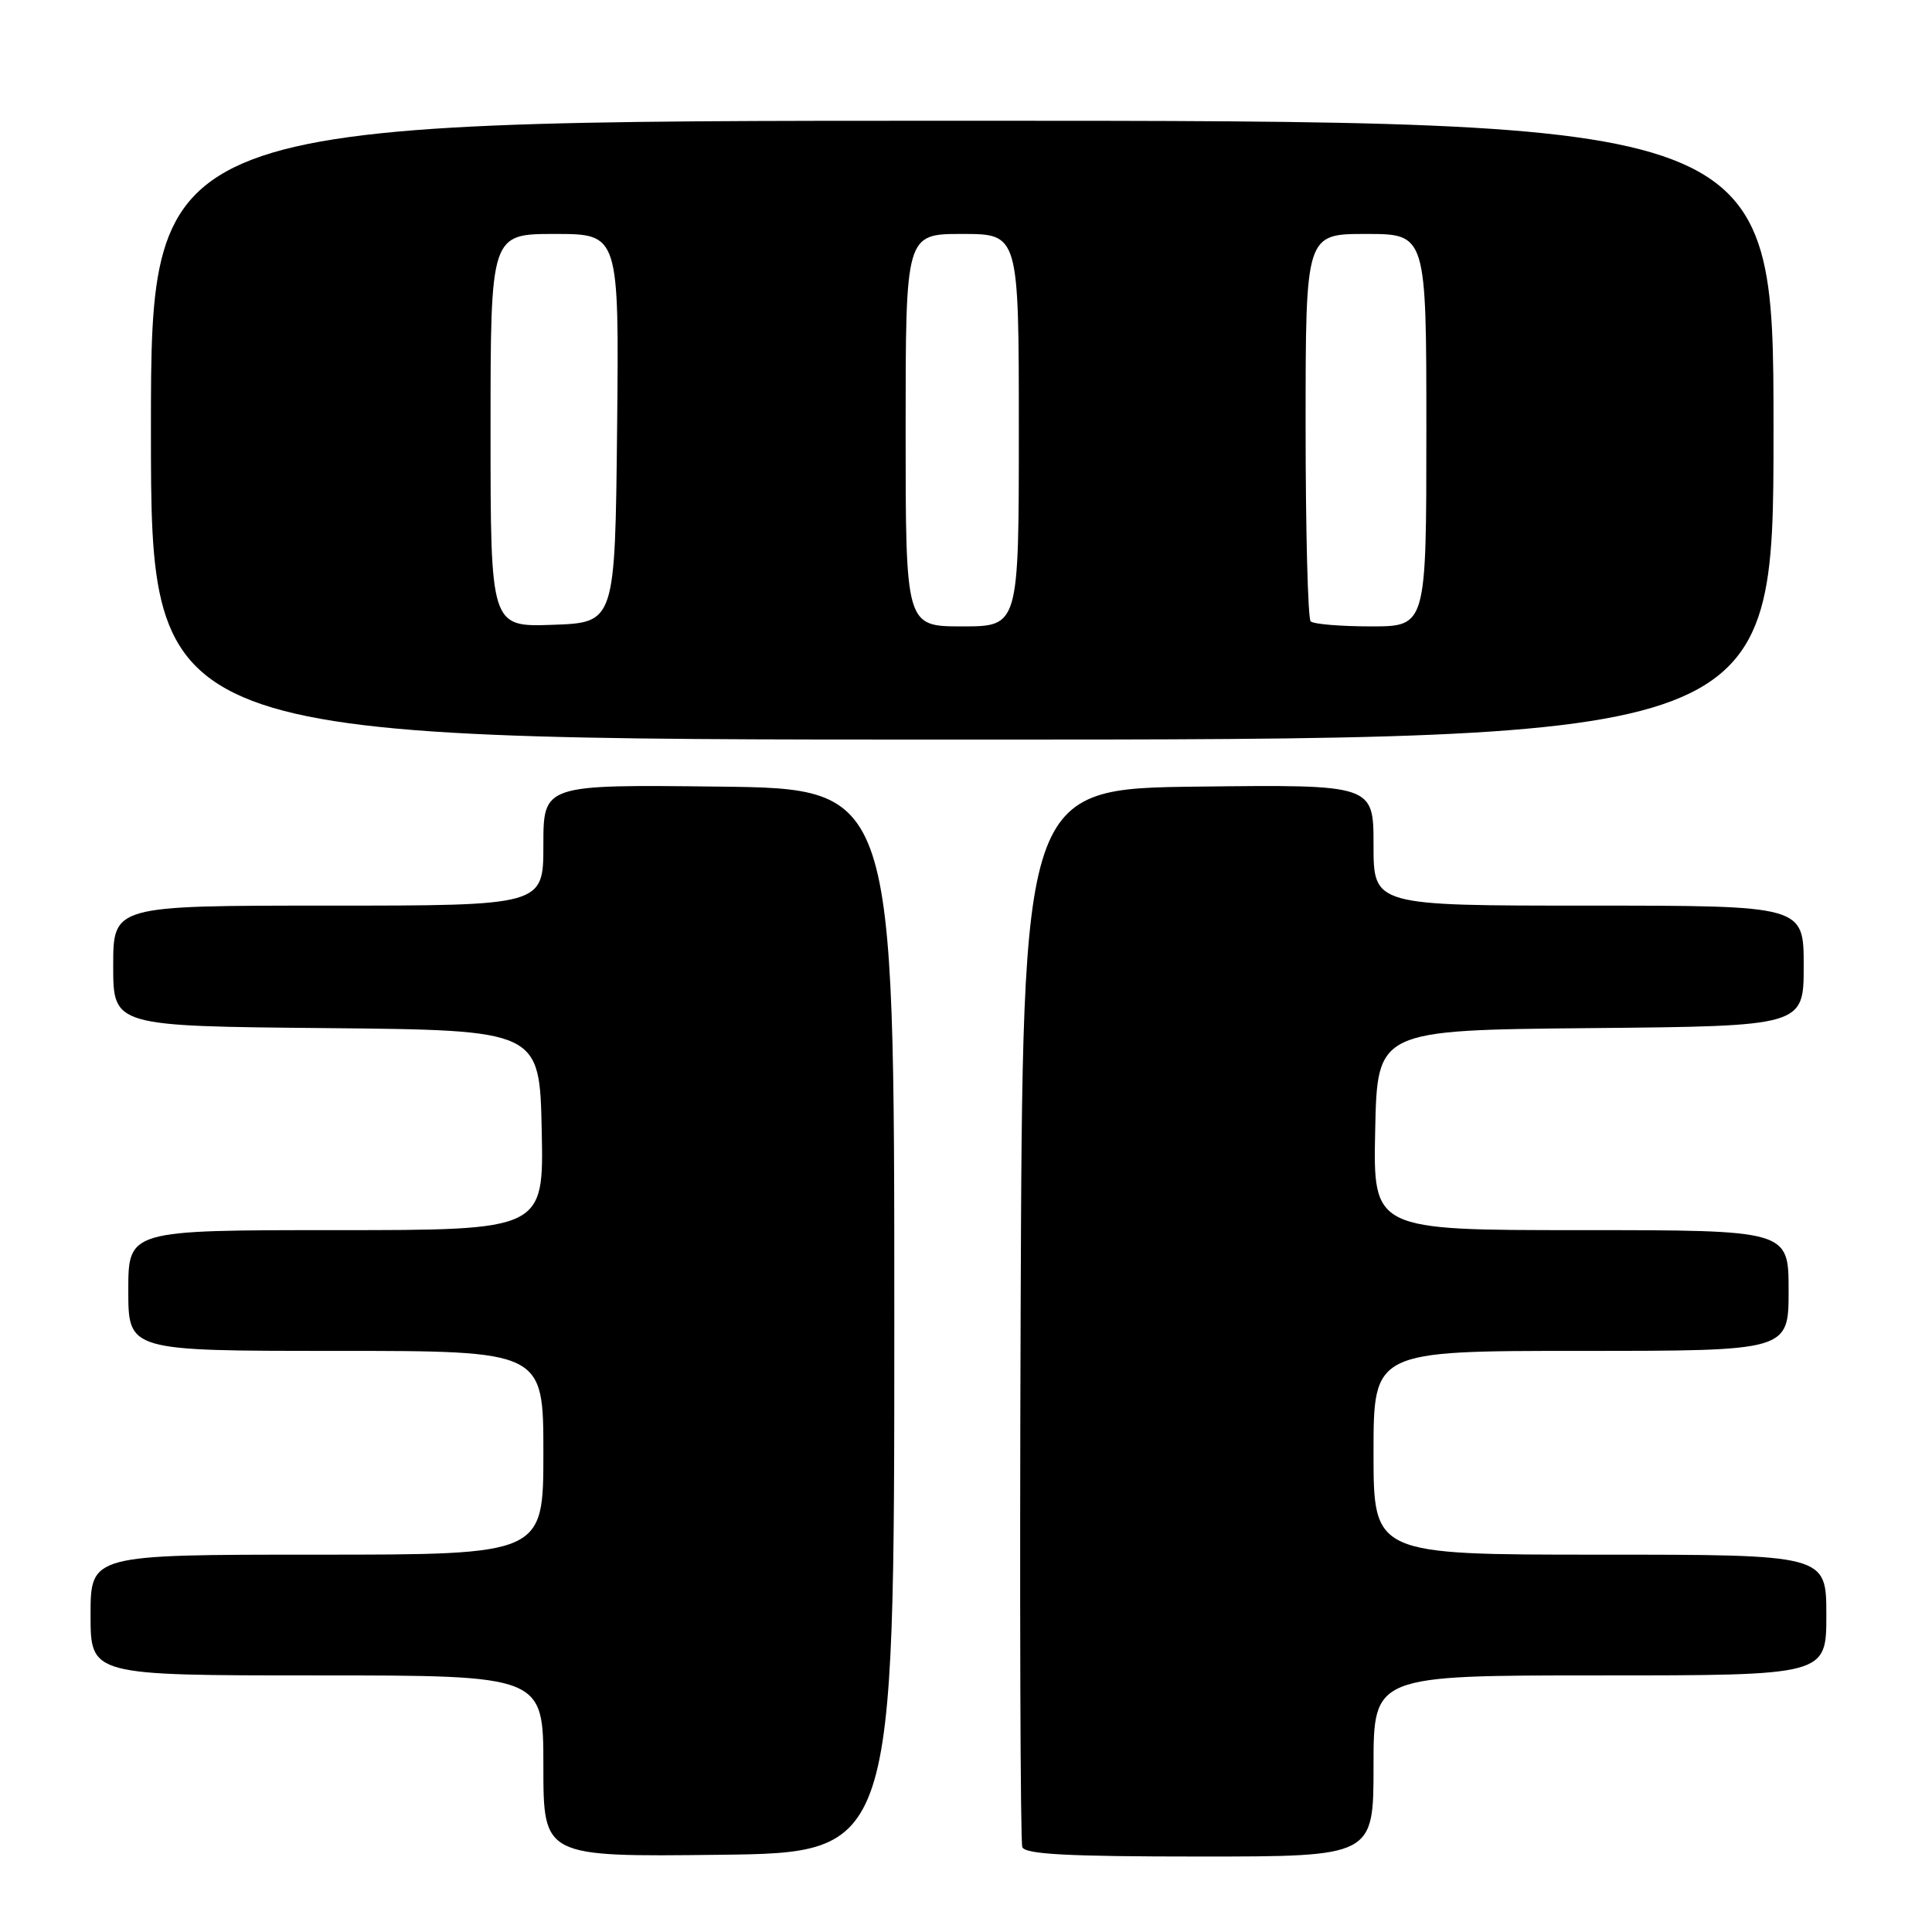 <?xml version="1.0" encoding="UTF-8" standalone="no"?>
<!DOCTYPE svg PUBLIC "-//W3C//DTD SVG 1.1//EN" "http://www.w3.org/Graphics/SVG/1.1/DTD/svg11.dtd" >
<svg xmlns="http://www.w3.org/2000/svg" xmlns:xlink="http://www.w3.org/1999/xlink" version="1.1" viewBox="0 0 256 256">
 <g >
 <path fill="currentColor"
d=" M 118.50 175.00 C 118.50 104.50 118.50 104.50 95.25 104.23 C 72.00 103.96 72.00 103.96 72.00 111.98 C 72.00 120.00 72.00 120.00 43.50 120.00 C 15.00 120.00 15.00 120.00 15.00 127.98 C 15.00 135.97 15.00 135.97 43.25 136.23 C 71.50 136.50 71.50 136.50 71.78 149.75 C 72.06 163.00 72.06 163.00 44.53 163.00 C 17.00 163.00 17.00 163.00 17.00 171.00 C 17.00 179.00 17.00 179.00 44.50 179.00 C 72.00 179.00 72.00 179.00 72.00 192.50 C 72.00 206.00 72.00 206.00 42.00 206.00 C 12.00 206.00 12.00 206.00 12.00 214.00 C 12.00 222.00 12.00 222.00 42.00 222.00 C 72.00 222.00 72.00 222.00 72.00 234.02 C 72.00 246.04 72.00 246.04 95.25 245.77 C 118.50 245.50 118.50 245.50 118.50 175.00 Z  M 182.00 234.00 C 182.00 222.00 182.00 222.00 212.00 222.00 C 242.00 222.00 242.00 222.00 242.00 214.00 C 242.00 206.00 242.00 206.00 212.00 206.00 C 182.00 206.00 182.00 206.00 182.00 192.50 C 182.00 179.00 182.00 179.00 209.50 179.00 C 237.00 179.00 237.00 179.00 237.00 171.00 C 237.00 163.00 237.00 163.00 209.47 163.00 C 181.94 163.00 181.94 163.00 182.22 149.75 C 182.50 136.50 182.50 136.50 210.75 136.23 C 239.00 135.97 239.00 135.97 239.00 127.98 C 239.00 120.00 239.00 120.00 210.50 120.00 C 182.00 120.00 182.00 120.00 182.00 111.98 C 182.00 103.96 182.00 103.96 158.75 104.23 C 135.50 104.50 135.50 104.50 135.24 174.00 C 135.10 212.23 135.20 244.06 135.46 244.75 C 135.82 245.70 141.46 246.00 158.97 246.00 C 182.00 246.00 182.00 246.00 182.00 234.00 Z  M 235.00 57.00 C 235.00 16.00 235.00 16.00 127.50 16.00 C 20.00 16.00 20.00 16.00 20.00 57.00 C 20.00 98.00 20.00 98.00 127.50 98.00 C 235.00 98.00 235.00 98.00 235.00 57.00 Z  M 65.00 57.04 C 65.00 31.00 65.00 31.00 73.52 31.00 C 82.03 31.00 82.03 31.00 81.77 56.75 C 81.50 82.50 81.50 82.50 73.25 82.79 C 65.00 83.08 65.00 83.08 65.00 57.04 Z  M 120.00 57.00 C 120.00 31.00 120.00 31.00 127.50 31.00 C 135.00 31.00 135.00 31.00 135.00 57.00 C 135.00 83.00 135.00 83.00 127.50 83.00 C 120.00 83.00 120.00 83.00 120.00 57.00 Z  M 173.67 82.33 C 173.30 81.97 173.00 70.27 173.00 56.33 C 173.00 31.00 173.00 31.00 181.00 31.00 C 189.00 31.00 189.00 31.00 189.00 57.00 C 189.00 83.00 189.00 83.00 181.67 83.00 C 177.63 83.00 174.03 82.70 173.67 82.33 Z "/>
</g>
</svg>